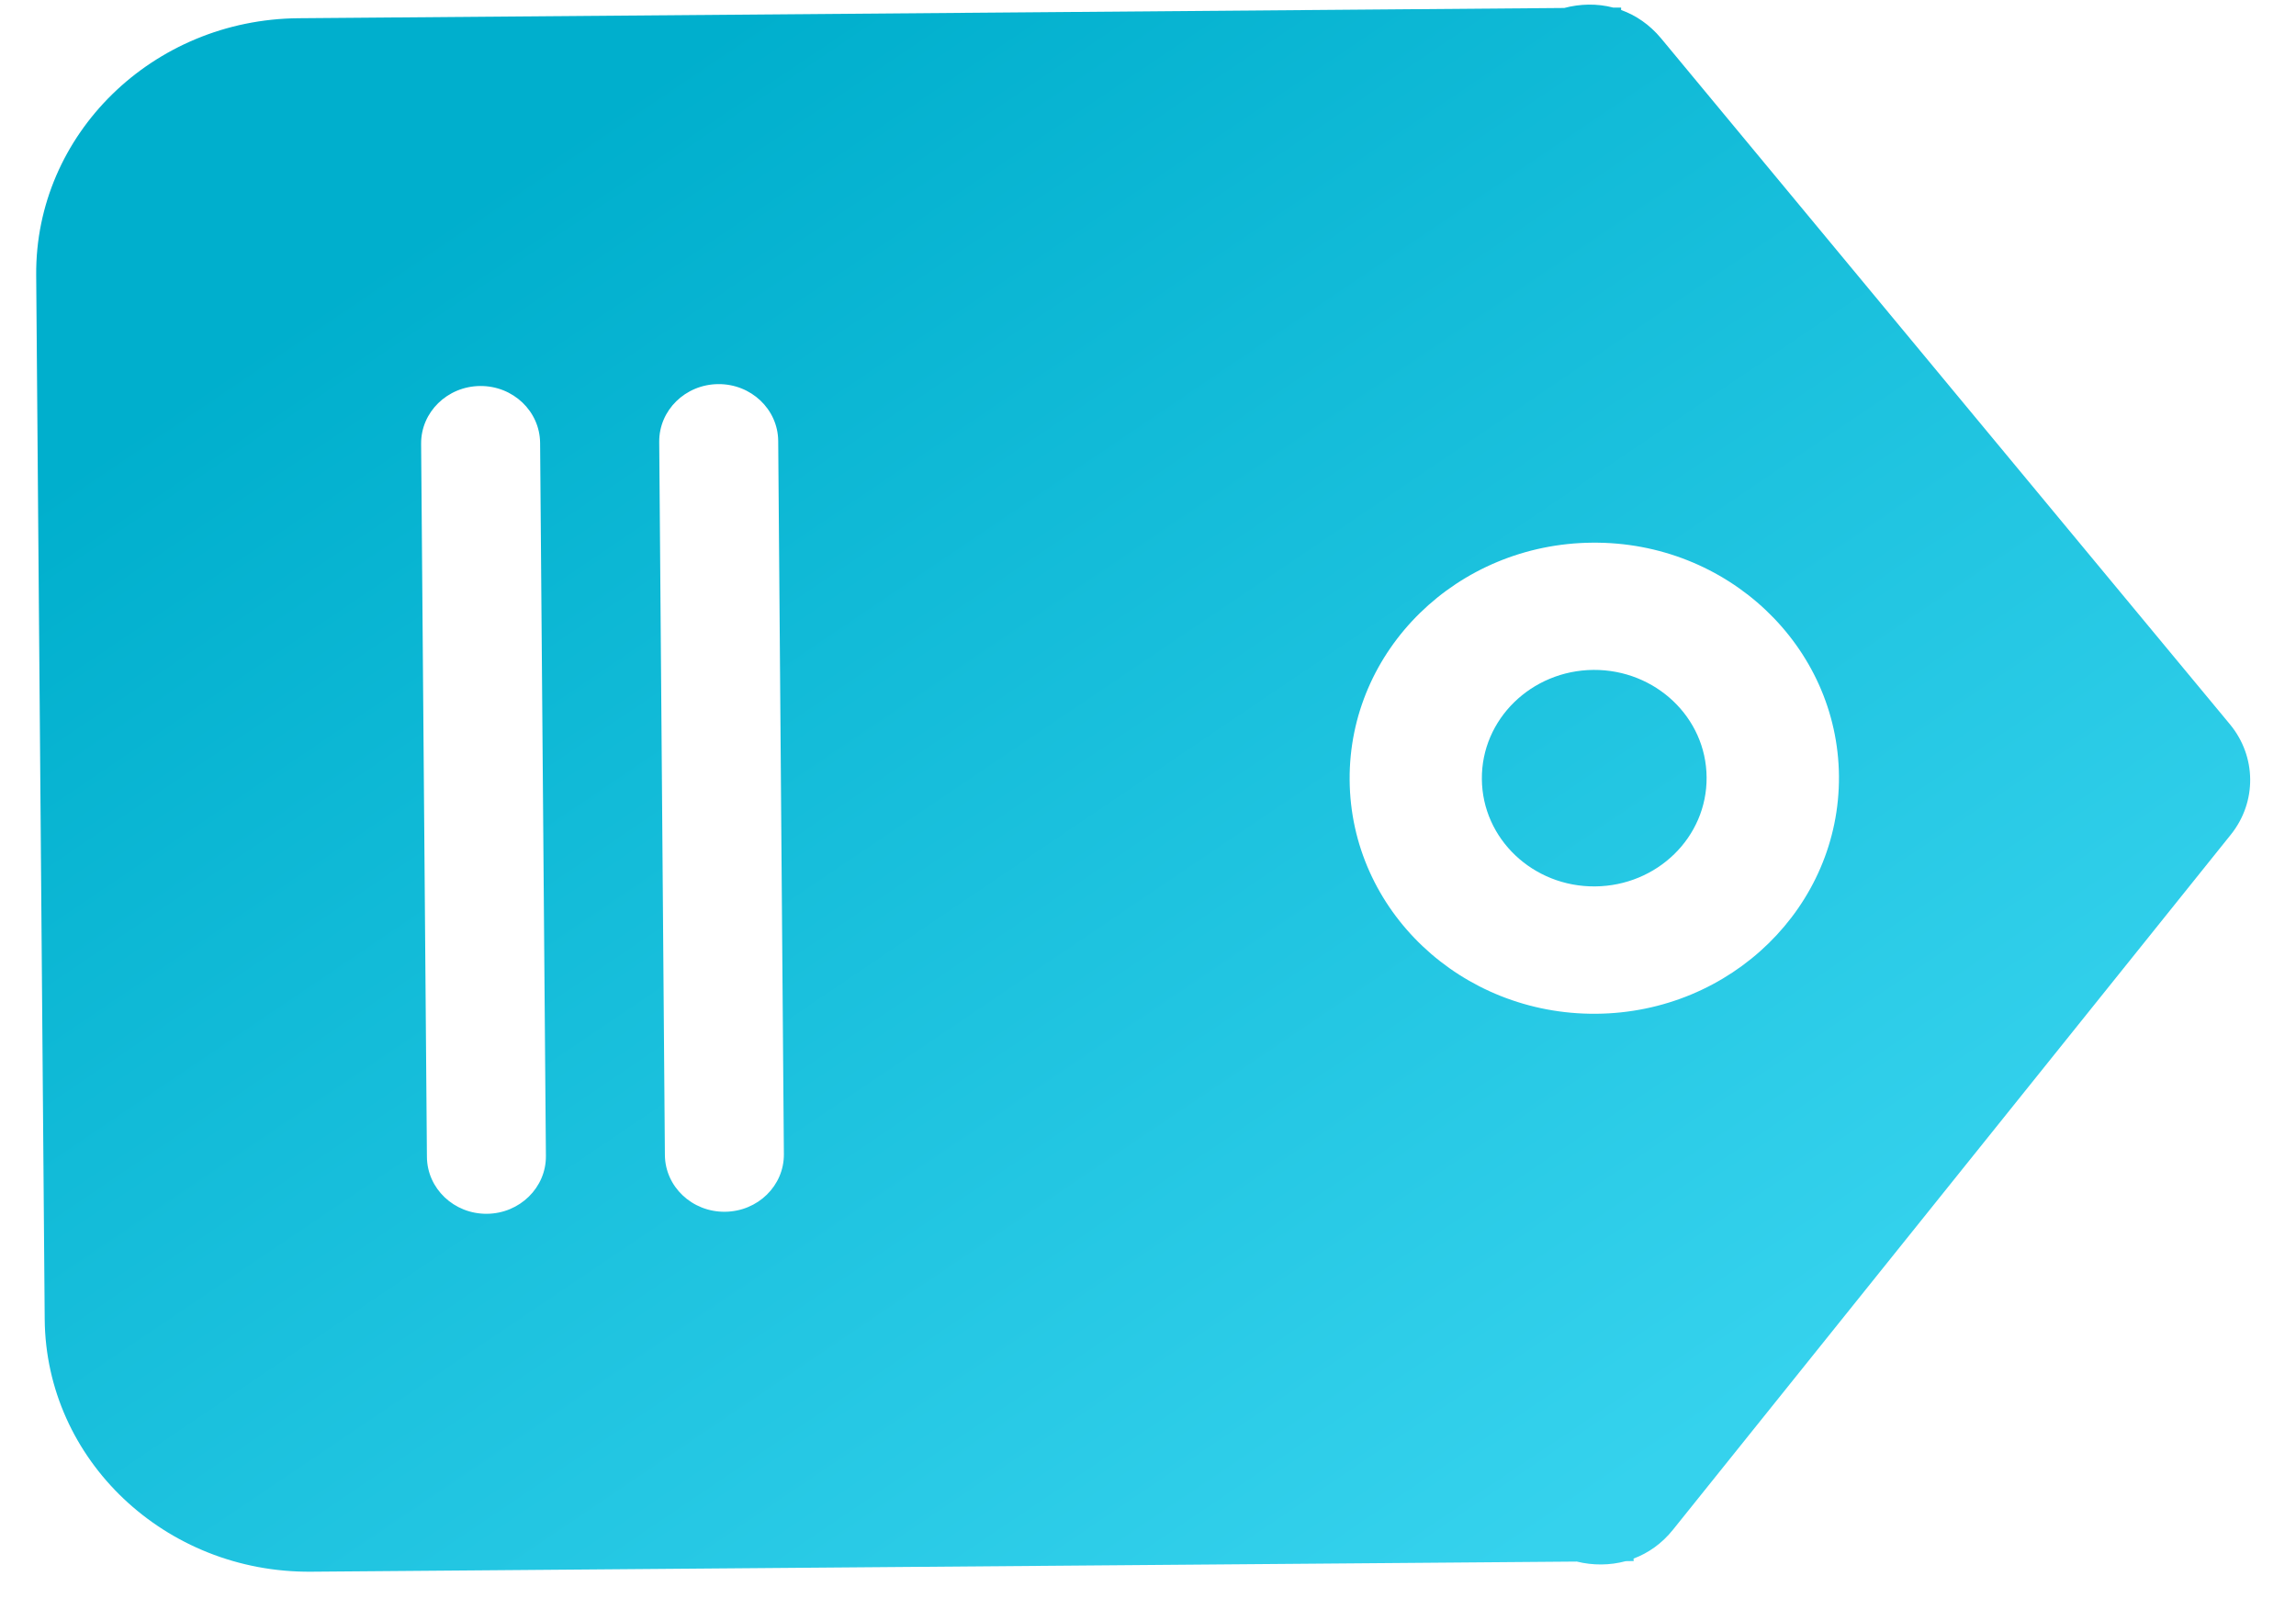 <svg width="17" height="12" viewBox="0 0 17 12" fill="none" xmlns="http://www.w3.org/2000/svg">
<path d="M11.81 6.563C11.351 6.567 10.975 6.211 10.972 5.768C10.968 5.326 11.338 4.964 11.798 4.96C12.257 4.957 12.633 5.312 12.636 5.755C12.64 6.198 12.27 6.559 11.81 6.563Z" fill="url(#paint0_linear_48:234)"/>
<path fill-rule="evenodd" clip-rule="evenodd" d="M16.511 5.363C16.708 5.601 16.711 5.938 16.518 6.179L12.388 11.325C12.305 11.429 12.204 11.499 12.095 11.54L12.096 11.558L12.037 11.559C11.918 11.591 11.792 11.591 11.675 11.562L2.304 11.637C1.223 11.646 0.339 10.809 0.331 9.767L0.268 2.036C0.26 0.995 1.13 0.143 2.211 0.135L11.582 0.059C11.699 0.028 11.825 0.025 11.944 0.056L12.003 0.056L12.003 0.074C12.112 0.113 12.214 0.182 12.299 0.284L16.511 5.363ZM5.318 2.844C5.561 2.842 5.76 3.03 5.762 3.265L5.804 8.545C5.806 8.779 5.611 8.97 5.367 8.972C5.124 8.974 4.925 8.786 4.923 8.552L4.881 3.272C4.879 3.038 5.074 2.846 5.318 2.844ZM3.555 2.858C3.799 2.856 3.997 3.045 3.999 3.279L4.042 8.559C4.044 8.793 3.848 8.985 3.605 8.987C3.361 8.989 3.163 8.8 3.161 8.566L3.118 3.286C3.116 3.052 3.312 2.86 3.555 2.858ZM11.818 7.506C10.818 7.514 10 6.74 9.993 5.776C9.985 4.813 10.79 4.026 11.79 4.018C12.79 4.009 13.608 4.784 13.616 5.747C13.623 6.71 12.819 7.498 11.818 7.506Z" fill="url(#paint1_linear_48:234)"/>
<defs>
<linearGradient id="paint0_linear_48:234" x1="2.316" y1="2.238" x2="9.445" y2="12.8" gradientUnits="userSpaceOnUse">
<stop stop-color="#00AFCD"/>
<stop offset="1" stop-color="#35D2ED"/>
</linearGradient>
<linearGradient id="paint1_linear_48:234" x1="2.316" y1="2.238" x2="9.445" y2="12.8" gradientUnits="userSpaceOnUse">
<stop stop-color="#00AFCD"/>
<stop offset="1" stop-color="#35D2ED"/>
</linearGradient>
</defs>
</svg>
